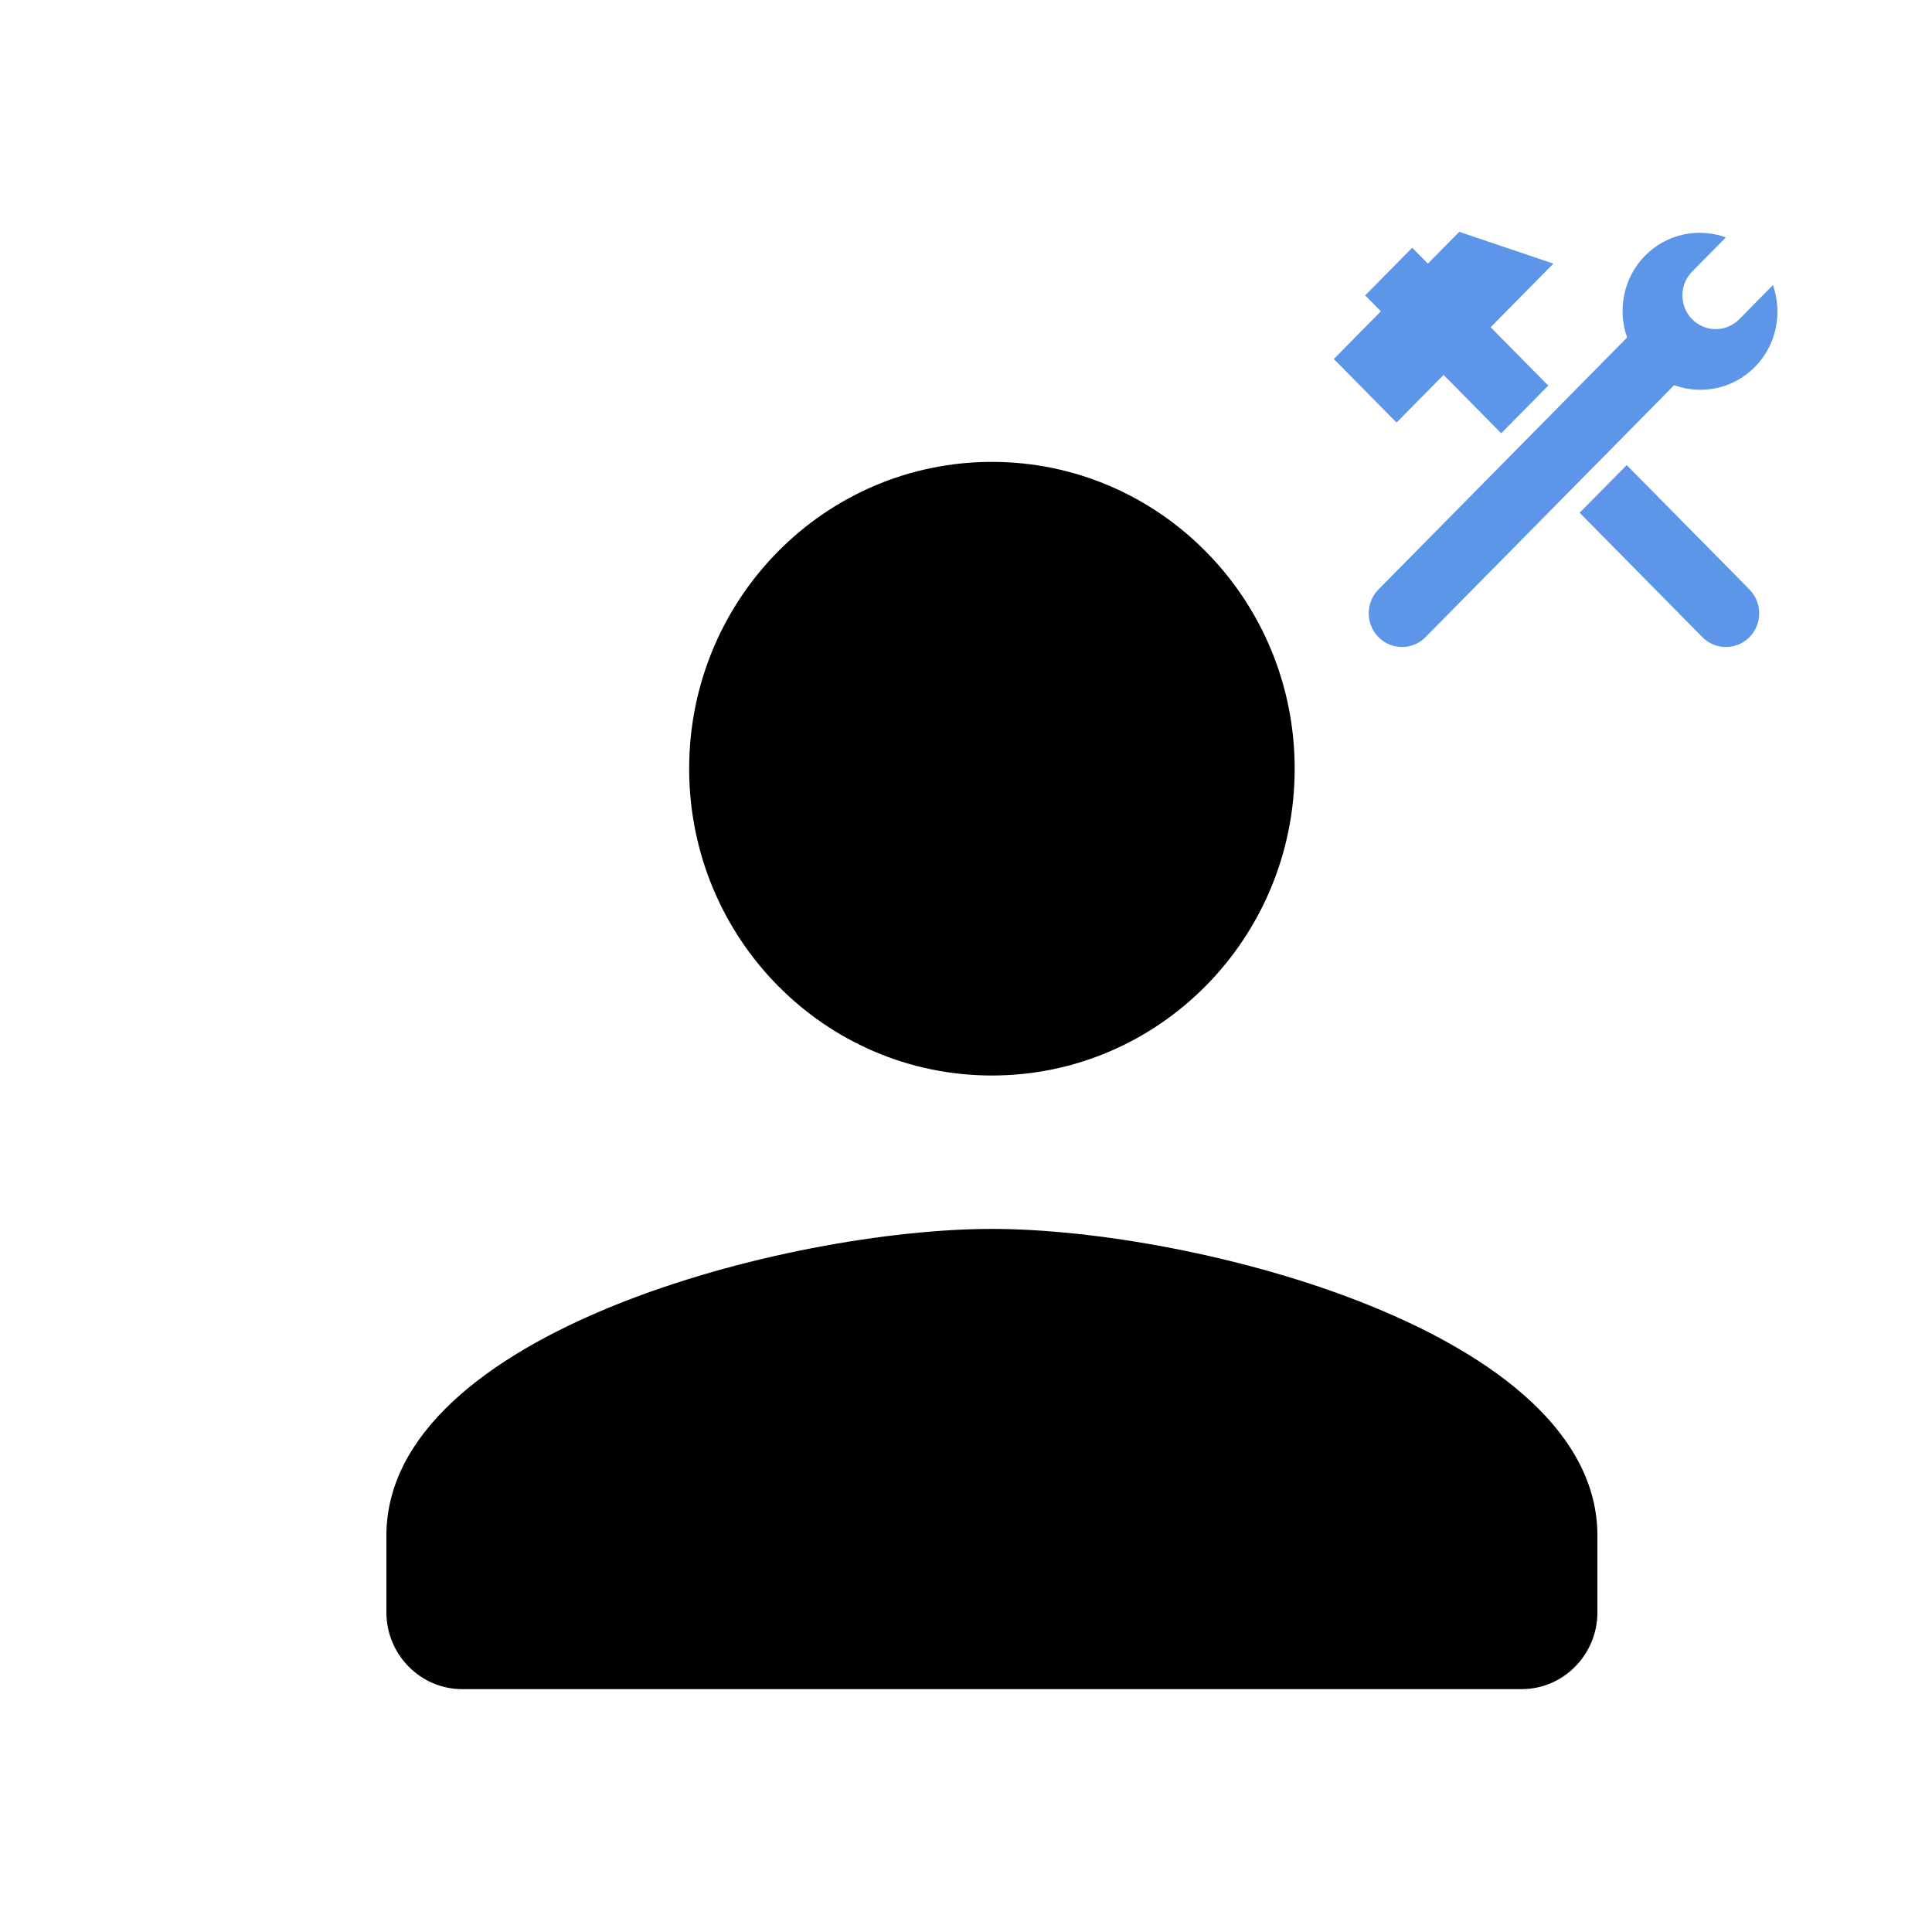 <svg width="100" height="100" viewBox="0 0 100 100" fill="none" xmlns="http://www.w3.org/2000/svg">
<path d="M77.155 16.937L80.403 13.645L75.531 12L73.908 13.645L73.096 12.823L70.661 15.29L71.473 16.113L69.038 18.582L72.285 21.872L74.72 19.405L77.703 22.427L80.138 19.959L77.155 16.937Z" fill="#5D95E8"/>
<path d="M88.115 32.979C88.788 33.661 89.879 33.661 90.552 32.979C91.223 32.297 91.224 31.193 90.552 30.511L84.198 24.073L81.761 26.54L88.115 32.979Z" fill="#5D95E8"/>
<path d="M90.834 18.993C91.965 17.846 92.267 16.189 91.767 14.755L90.022 16.525C89.349 17.207 88.259 17.206 87.586 16.525C86.914 15.843 86.913 14.738 87.586 14.056L89.332 12.286C87.919 11.779 86.283 12.086 85.151 13.232C84.02 14.379 83.717 16.036 84.217 17.471L80.95 20.781L78.514 23.249L71.35 30.51C70.677 31.192 70.677 32.296 71.35 32.978C72.022 33.66 73.112 33.66 73.785 32.978L80.95 25.717L83.386 23.249L86.652 19.939C88.067 20.446 89.702 20.14 90.834 18.993Z" fill="#5D95E8"/>
<path fill-rule="evenodd" clip-rule="evenodd" d="M51.341 55.668C59.999 55.668 67.012 48.561 67.012 39.787C67.012 31.013 59.999 23.907 51.341 23.907C42.683 23.907 35.671 31.013 35.671 39.787C35.671 48.561 42.683 55.668 51.341 55.668ZM51.341 63.608C40.881 63.608 20 68.928 20 79.488V83.458C20 85.642 21.763 87.429 23.918 87.429H78.765C80.919 87.429 82.682 85.642 82.682 83.458V79.488C82.682 68.928 61.801 63.608 51.341 63.608Z" fill="black"/>
</svg>
